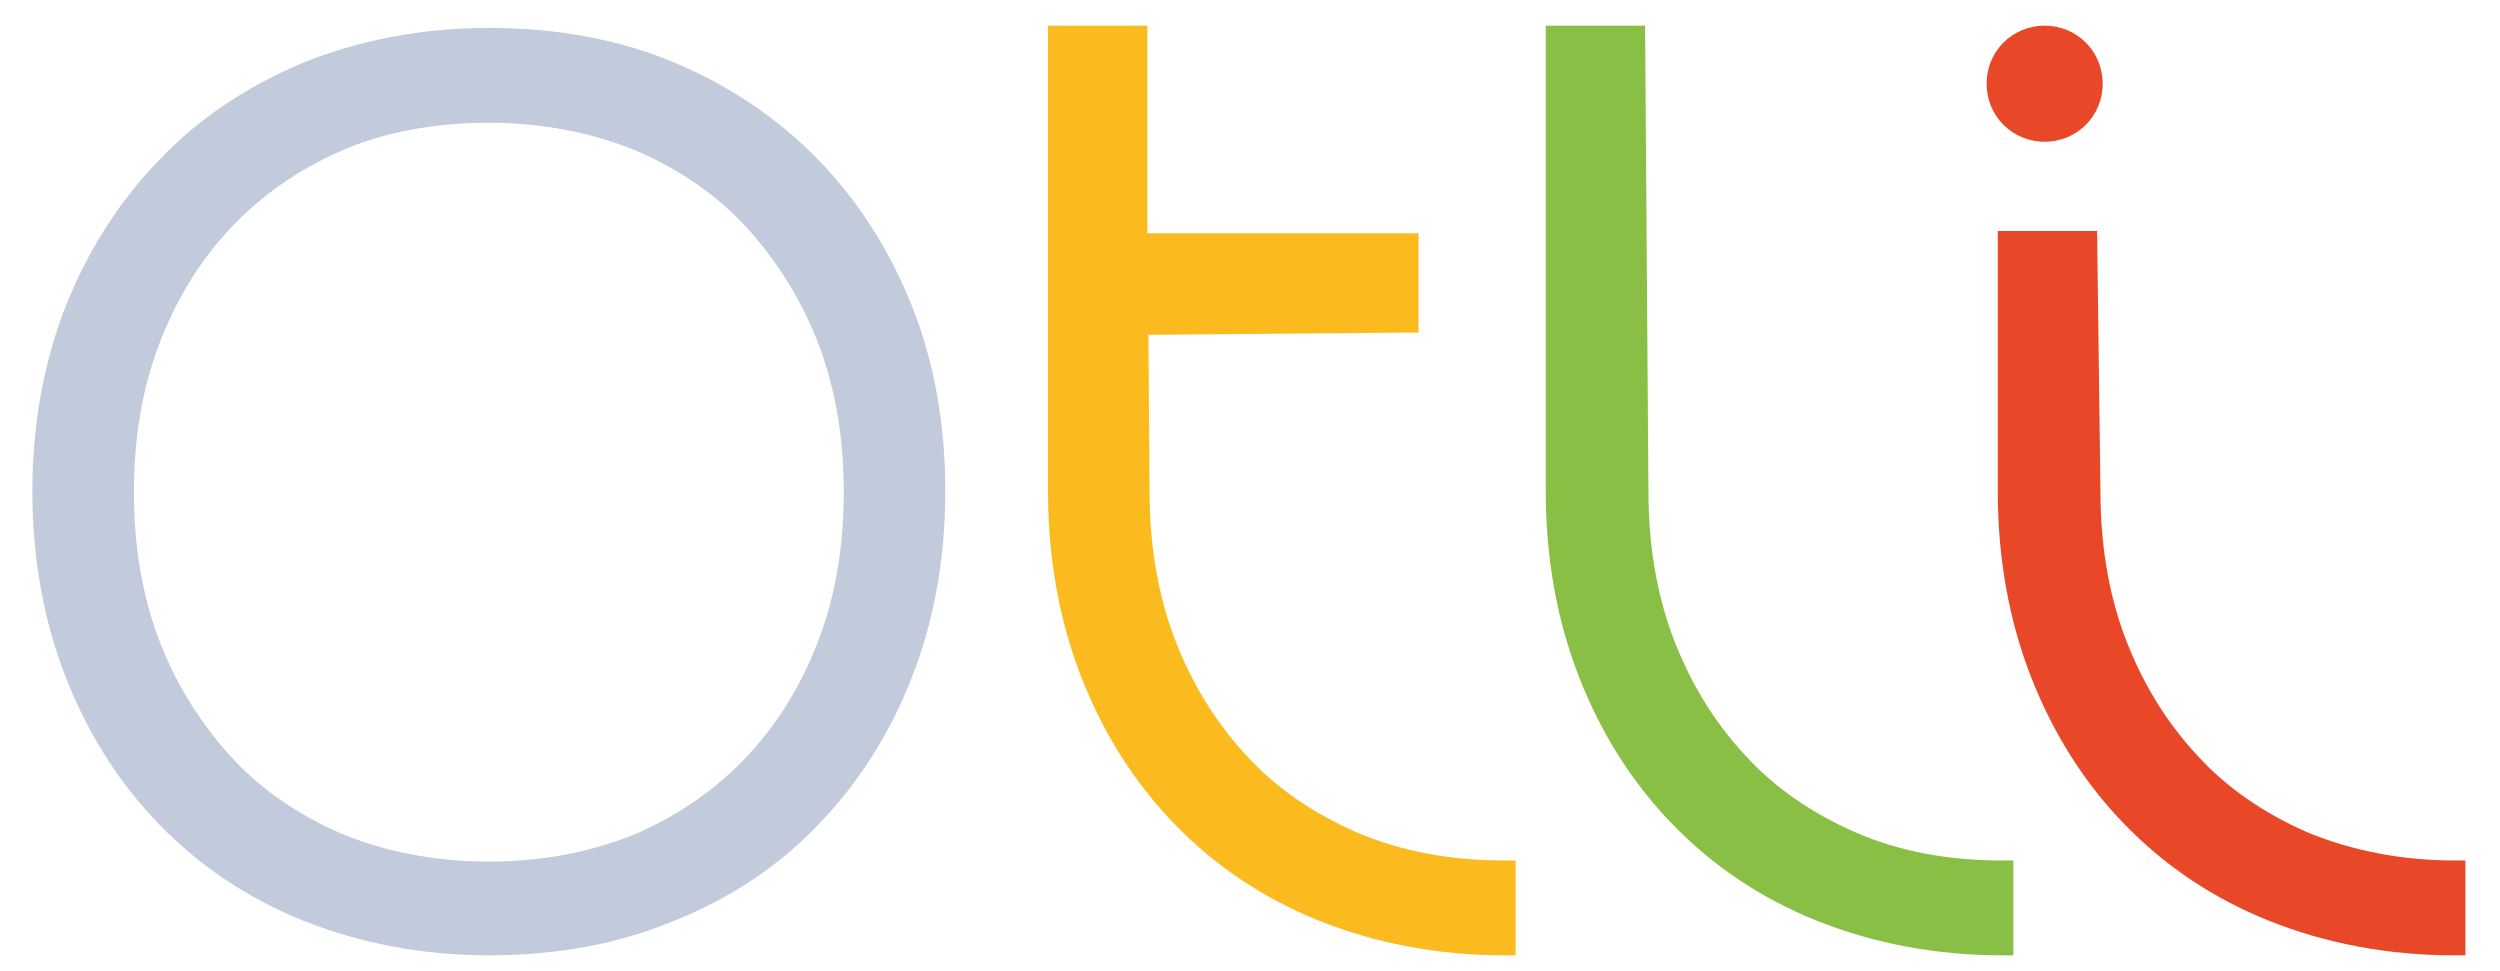 <?xml version="1.0" encoding="utf-8"?>
<!-- Generator: Adobe Illustrator 19.2.1, SVG Export Plug-In . SVG Version: 6.00 Build 0)  -->
<svg version="1.1" id="Layer_1" xmlns="http://www.w3.org/2000/svg" xmlns:xlink="http://www.w3.org/1999/xlink" x="0px" y="0px"
	 viewBox="0 0 224 87" style="enable-background:new 0 0 224 87;" xml:space="preserve">
<style type="text/css">
	.st0{fill:#FBBB1E;}
	.st1{fill:#8ABF45;}
	.st2{fill:#E84828;}
	.st3{fill:#C1CBDB;}
</style>
<g>
	<path class="st0" d="M121.6,74.6c-3.9-1.7-7.3-4-10-7c-2.7-2.9-4.9-6.5-6.4-10.5S103,48.7,103,44l-0.1-14l23.2-0.2h1v-8.9h-24.3
		V2.3h-8.9V44c0,6,1,11.6,3,16.7c2,5.1,4.8,9.5,8.4,13.2c3.6,3.7,7.9,6.6,12.9,8.6s10.6,3.1,16.6,3.1h1v-8.5h-1
		C130,77.1,125.6,76.3,121.6,74.6z"/>
	<path class="st1" d="M166.3,74.6c-3.9-1.7-7.3-4-10-7c-2.7-2.9-4.9-6.5-6.4-10.5s-2.2-8.4-2.2-13.1l-0.3-41.7h-8.9V44
		c0,6,1,11.6,3,16.7s4.8,9.5,8.4,13.2c3.6,3.7,7.9,6.6,12.9,8.6s10.6,3.1,16.6,3.1h1v-8.5h-1C174.6,77.1,170.2,76.3,166.3,74.6z"/>
	<path class="st2" d="M220,77.1c-4.9,0-9.3-0.9-13.2-2.5c-3.9-1.7-7.3-4-10-7c-2.7-2.9-4.9-6.5-6.4-10.5s-2.2-8.4-2.2-13.1
		l-0.3-23.3H179V44c0,6,1,11.6,3,16.7s4.8,9.5,8.4,13.2c3.6,3.7,7.9,6.6,12.9,8.6s10.6,3.1,16.6,3.1h1v-8.5H220z"/>
	<path class="st2" d="M183.2,12.7c2.9,0,5.2-2.3,5.2-5.2s-2.3-5.2-5.2-5.2S178,4.6,178,7.5C178,10.4,180.3,12.7,183.2,12.7z"/>
	<path class="st3" d="M73.3,14.3c-3.6-3.7-7.9-6.6-12.9-8.7c-5-2.1-10.6-3.1-16.6-3.1S32.2,3.6,27.2,5.6c-5,2.1-9.4,5-12.9,8.7
		c-3.6,3.7-6.4,8.1-8.4,13.1c-2,5.1-3,10.7-3,16.6c0,6,1,11.6,3,16.7s4.8,9.5,8.4,13.2c3.6,3.7,7.9,6.6,12.9,8.6s10.6,3.1,16.6,3.1
		s11.6-1,16.6-3.1c5-2,9.4-4.9,12.9-8.6c3.6-3.7,6.4-8.1,8.4-13.2s3-10.7,3-16.7s-1-11.6-3-16.6C79.7,22.4,76.9,18,73.3,14.3z
		 M43.8,77.2c-4.9,0-9.3-0.9-13.2-2.5c-3.9-1.7-7.3-4-10-7s-4.9-6.5-6.4-10.5S12,48.8,12,44.1S12.7,35,14.2,31s3.6-7.5,6.4-10.5
		c2.7-2.9,6.1-5.3,10-7S39,11,43.8,11s9.3,0.9,13.2,2.5c3.9,1.7,7.3,4,10,7S71.9,27,73.4,31s2.2,8.4,2.2,13.1s-0.7,9.1-2.2,13.1
		s-3.6,7.5-6.4,10.5c-2.7,2.9-6.1,5.3-10,7C53.1,76.3,48.7,77.2,43.8,77.2z"/>
</g>
</svg>
